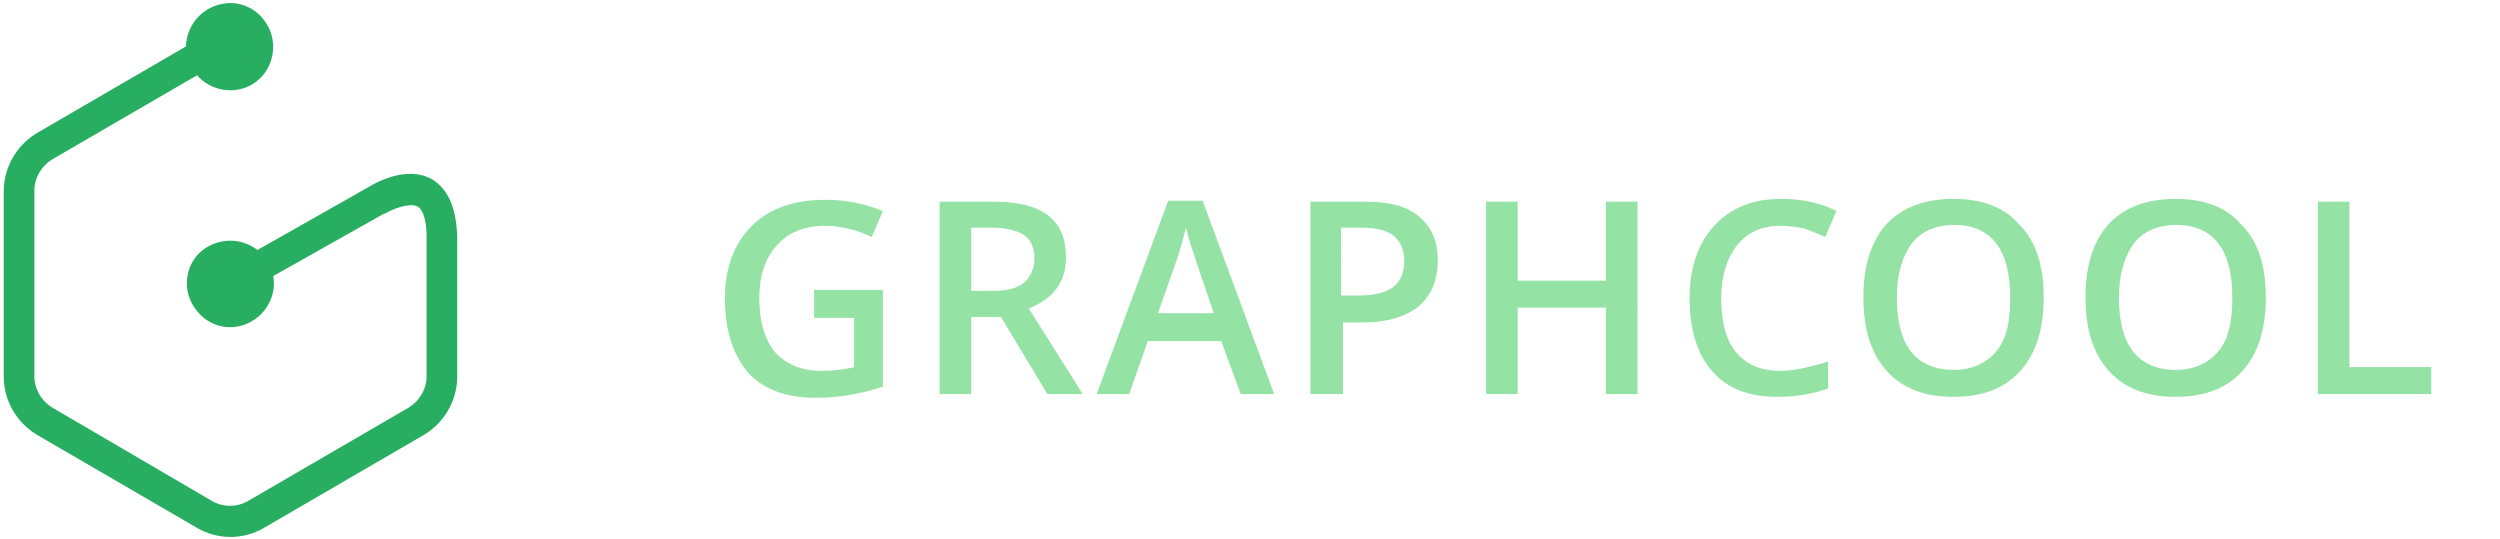 <?xml version="1.0" encoding="utf-8"?>
<!-- Generator: Adobe Illustrator 21.0.0, SVG Export Plug-In . SVG Version: 6.00 Build 0)  -->
<!DOCTYPE svg PUBLIC "-//W3C//DTD SVG 1.1//EN" "http://www.w3.org/Graphics/SVG/1.1/DTD/svg11.dtd">
<svg version="1.1" id="Ebene_1" xmlns="http://www.w3.org/2000/svg" xmlns:xlink="http://www.w3.org/1999/xlink" x="0px" y="0px"
	 viewBox="0 0 269 58" style="enable-background:new 0 0 269 58;" xml:space="preserve">
<style type="text/css">
	.st0{fill:#27AE60;}
	.st1{opacity:0.5;}
	.st2{fill:#2BC54C;}
</style>
<g id="XMLID_78_">
	<path id="XMLID_19_" class="st0" d="M46.5,19.3c-2.8-1.6-6.3,0.5-6.8,0.8l-12,6.8c-1.8-1.4-4.3-1.3-6,0.1s-2.1,4-0.9,5.9
		c1.2,2,3.5,2.8,5.6,2c2.1-0.8,3.4-3,3-5.2L41.3,23l0.1,0c0.8-0.5,2.6-1.2,3.5-0.8c0.6,0.3,1,1.5,1,3.2h0v15.1c0,1.4-0.8,2.7-2,3.4
		l-17.2,10c-1.2,0.7-2.7,0.7-3.9,0l-17.1-10c-1.2-0.7-2-2-2-3.4v-20c0-1.4,0.8-2.7,2-3.4l15.5-9c1.5,1.7,4,2.1,5.9,1s2.8-3.5,2-5.7
		c-0.8-2.1-2.9-3.4-5.1-3C21.7,0.8,20.1,2.7,20,5L4,14.3c-2.2,1.3-3.6,3.7-3.6,6.3v19.9c0,2.6,1.4,5,3.6,6.3l17.2,10
		c2.2,1.3,5,1.3,7.2,0l17.2-10c2.2-1.3,3.6-3.7,3.6-6.3V26h0C49.2,22.6,48.3,20.4,46.5,19.3z"/>
	<g id="XMLID_14_" class="st1">
		<path id="XMLID_20_" class="st2" d="M87.4,31.2h7.6v10.4c-1.2,0.4-2.4,0.7-3.6,0.9c-1.1,0.2-2.4,0.3-3.7,0.3
			c-3.1,0-5.6-0.9-7.3-2.8C78.8,38,78,35.4,78,32.1c0-3.3,1-5.9,2.9-7.8c1.9-1.9,4.6-2.8,7.9-2.8c2.2,0,4.2,0.4,6.2,1.2l-1.2,2.8
			c-1.7-0.8-3.4-1.2-5-1.2c-2.2,0-4,0.7-5.2,2.1c-1.3,1.4-1.9,3.3-1.9,5.7c0,2.5,0.6,4.5,1.7,5.8c1.2,1.3,2.8,2,5,2
			c1.1,0,2.3-0.1,3.5-0.4v-5.3h-4.3V31.2z"/>
		<path id="XMLID_22_" class="st2" d="M104.5,34.1v8.3h-3.4V21.7h5.8c2.7,0,4.6,0.5,5.9,1.5c1.3,1,1.9,2.5,1.9,4.5
			c0,2.6-1.3,4.4-4,5.5l5.8,9.2h-3.8l-5-8.3H104.5z M104.5,31.3h2.3c1.6,0,2.7-0.3,3.4-0.9c0.7-0.6,1.1-1.5,1.1-2.6
			c0-1.2-0.4-2-1.1-2.5c-0.8-0.5-1.9-0.8-3.5-0.8h-2.2C104.5,24.5,104.5,31.3,104.5,31.3z"/>
		<path id="XMLID_33_" class="st2" d="M133.5,42.4l-2.1-5.7h-7.9l-2,5.7H118l7.7-20.8h3.7l7.7,20.8H133.5z M130.6,33.7l-1.9-5.6
			c-0.1-0.4-0.3-1-0.6-1.8c-0.2-0.8-0.4-1.4-0.5-1.8c-0.3,1.2-0.6,2.4-1.1,3.8l-1.9,5.4L130.6,33.7L130.6,33.7z"/>
		<path id="XMLID_36_" class="st2" d="M154.7,28c0,2.2-0.7,3.8-2.1,5c-1.4,1.1-3.4,1.7-6,1.7h-2.1v7.7H141V21.7h5.9
			c2.6,0,4.5,0.5,5.8,1.6C154,24.4,154.7,25.9,154.7,28z M144.3,31.8h1.8c1.7,0,3-0.3,3.8-0.9c0.8-0.6,1.2-1.6,1.2-2.8
			c0-1.2-0.4-2.1-1.1-2.7c-0.7-0.6-1.9-0.9-3.4-0.9h-2.3L144.3,31.8L144.3,31.8z"/>
		<path id="XMLID_39_" class="st2" d="M176.2,42.4h-3.4v-9.3h-9.5v9.3h-3.4V21.7h3.4v8.5h9.5v-8.5h3.4V42.4z"/>
		<path id="XMLID_41_" class="st2" d="M191.5,24.3c-1.9,0-3.5,0.7-4.6,2.1c-1.1,1.4-1.7,3.3-1.7,5.7c0,2.5,0.5,4.5,1.6,5.8
			c1.1,1.3,2.6,2,4.7,2c0.9,0,1.7-0.1,2.6-0.3c0.8-0.2,1.7-0.4,2.6-0.7v2.9c-1.6,0.6-3.5,0.9-5.5,0.9c-3,0-5.4-0.9-7-2.8
			c-1.6-1.8-2.4-4.5-2.4-7.9c0-2.1,0.4-4,1.2-5.6s1.9-2.8,3.4-3.7c1.5-0.9,3.2-1.3,5.3-1.3c2.1,0,4.1,0.4,5.9,1.3l-1.2,2.8
			c-0.7-0.3-1.4-0.6-2.2-0.9C193.2,24.4,192.4,24.3,191.5,24.3z"/>
		<path id="XMLID_43_" class="st2" d="M219.9,32c0,3.4-0.8,6-2.5,7.9c-1.7,1.9-4.1,2.8-7.2,2.8c-3.1,0-5.5-0.9-7.2-2.8
			c-1.7-1.9-2.5-4.5-2.5-7.9c0-3.4,0.8-6,2.5-7.9c1.7-1.8,4.1-2.7,7.2-2.7c3.1,0,5.5,0.9,7.1,2.8C219.1,26,219.9,28.6,219.9,32z
			 M204.1,32c0,2.6,0.5,4.5,1.5,5.8c1,1.3,2.6,2,4.6,2s3.5-0.7,4.6-2s1.5-3.2,1.5-5.8c0-2.5-0.5-4.5-1.5-5.8c-1-1.3-2.5-2-4.5-2
			c-2,0-3.6,0.7-4.6,2C204.7,27.6,204.1,29.5,204.1,32z"/>
		<path id="XMLID_46_" class="st2" d="M243.8,32c0,3.4-0.8,6-2.5,7.9c-1.7,1.9-4.1,2.8-7.2,2.8c-3.1,0-5.5-0.9-7.2-2.8
			c-1.7-1.9-2.5-4.5-2.5-7.9c0-3.4,0.8-6,2.5-7.9c1.7-1.8,4.1-2.7,7.2-2.7c3.1,0,5.5,0.9,7.1,2.8C243,26,243.8,28.6,243.8,32z
			 M228,32c0,2.6,0.5,4.5,1.5,5.8c1,1.3,2.6,2,4.6,2s3.5-0.7,4.6-2s1.5-3.2,1.5-5.8c0-2.5-0.5-4.5-1.5-5.8c-1-1.3-2.5-2-4.5-2
			c-2,0-3.6,0.7-4.6,2C228.6,27.6,228,29.5,228,32z"/>
		<path id="XMLID_49_" class="st2" d="M249.4,42.4V21.7h3.4v17.8h8.8v2.9H249.4z"/>
	</g>
</g>
</svg>
